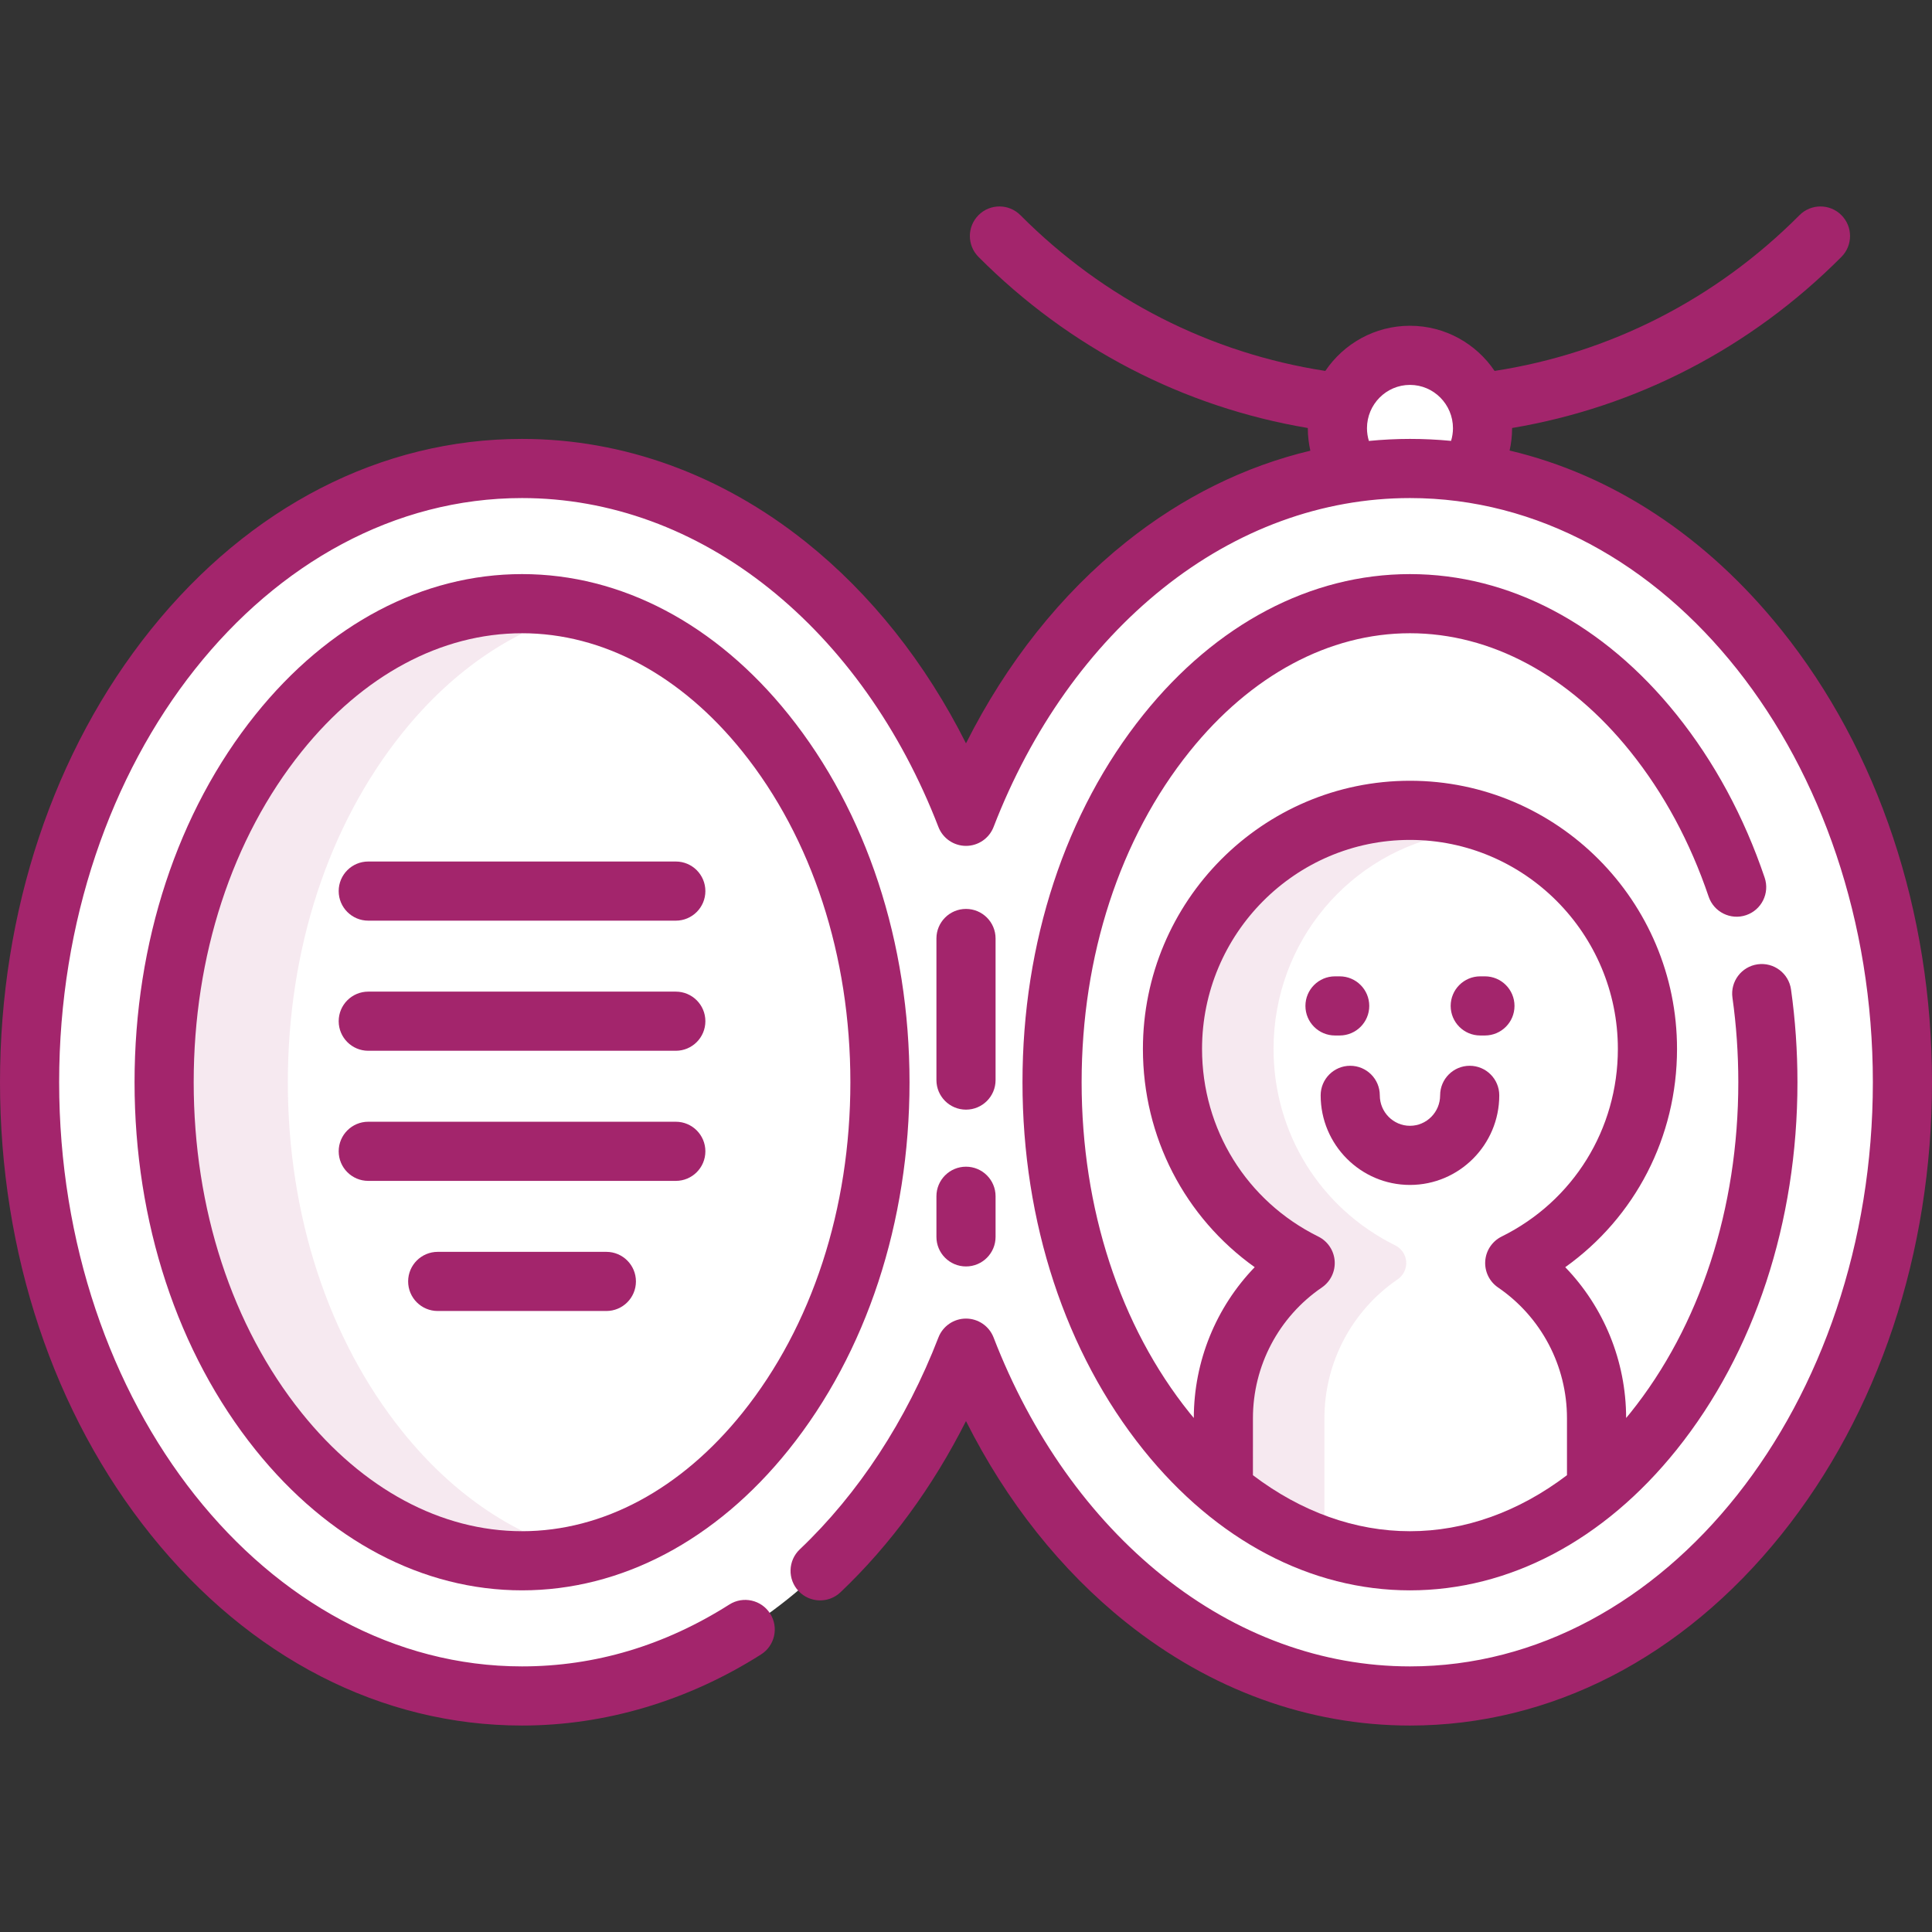 <!DOCTYPE svg PUBLIC "-//W3C//DTD SVG 1.1//EN" "http://www.w3.org/Graphics/SVG/1.1/DTD/svg11.dtd">
<!-- Uploaded to: SVG Repo, www.svgrepo.com, Transformed by: SVG Repo Mixer Tools -->
<svg height="64px" width="64px" version="1.1" id="Layer_1" xmlns="http://www.w3.org/2000/svg" xmlns:xlink="http://www.w3.org/1999/xlink" viewBox="0 0 512 512" xml:space="preserve" fill="#A3256C">
<rect x="0" y="0" width="512" height="512" fill="#333333" stroke="none"/>
<g id="SVGRepo_bgCarrier" stroke-width="0"/>
<g id="SVGRepo_tracerCarrier" stroke-linecap="round" stroke-linejoin="round"/>
<g id="SVGRepo_iconCarrier"> <path style="fill:#FFFFFF;" d="M373.655,124.152c5.152,0,10.232,0.385,15.227,1.109c2.502-3.261,4.005-7.335,4.005-11.771 c0-10.67-8.61-19.322-19.231-19.322s-19.231,8.651-19.231,19.322c0,4.438,1.504,8.512,4.006,11.774 C363.426,124.54,368.503,124.152,373.655,124.152z"/> <path style="fill:#FFFFFF;" d="M373.655,124.152c-51.821,0-96.585,37.638-117.656,92.177 c-21.069-54.538-65.835-92.177-117.656-92.177c-72.078,0-130.508,72.819-130.508,162.648s58.431,162.648,130.508,162.648 c51.821,0,96.586-37.639,117.656-92.177c21.07,54.537,65.835,92.177,117.656,92.177c72.078,0,130.508-72.819,130.508-162.648 C504.163,196.972,445.734,124.152,373.655,124.152z"/> <path style="fill:#FFFFFF;" d="M138.344,413.622c-23.861,0-46.776-12.18-64.522-34.297c-19.557-24.373-30.328-57.232-30.328-92.525 s10.771-68.152,30.328-92.526c17.747-22.116,40.661-34.297,64.522-34.297s46.777,12.18,64.522,34.297 c19.557,24.373,30.327,57.233,30.327,92.526s-10.77,68.151-30.327,92.525C185.121,401.442,162.207,413.622,138.344,413.622z"/> <path style="opacity:0.1;enable-background:new ;" d="M106.606,379.326c-19.557-24.373-30.328-57.233-30.328-92.525 c0-35.292,10.771-68.152,30.328-92.526c13.632-16.988,30.314-28.106,48.131-32.352c-5.379-1.282-10.86-1.945-16.392-1.945 c-23.861,0-46.776,12.18-64.522,34.297c-19.557,24.373-30.328,57.233-30.328,92.526s10.771,68.151,30.328,92.525 c17.747,22.117,40.661,34.297,64.522,34.297c5.533,0,11.013-0.664,16.392-1.945C136.919,407.431,120.237,396.315,106.606,379.326z"/> <path style="fill:#FFFFFF;" d="M373.655,413.622c-23.861,0-46.777-12.18-64.523-34.297c-19.558-24.373-30.327-57.232-30.327-92.525 s10.769-68.152,30.327-92.526c17.746-22.116,40.661-34.297,64.523-34.297c23.862,0,46.776,12.18,64.522,34.297 c19.556,24.373,30.328,57.233,30.328,92.526s-10.772,68.151-30.328,92.525C420.431,401.442,397.517,413.622,373.655,413.622z"/> <path style="fill:#FFFFFF;" d="M328.642,355.265c-2.843,6.269-4.438,13.232-4.438,20.57v18.891 c14.85,12.295,31.892,18.897,49.45,18.897s34.6-6.602,49.45-18.898v-18.89c0-7.339-1.593-14.302-4.437-20.57H328.642z"/> <path style="fill:#FFFFFF;" d="M401.425,334.723c20.829-10.308,35.165-31.84,35.165-56.746c0-34.92-28.176-63.231-62.934-63.231 s-62.936,28.31-62.936,63.231c0,24.906,14.338,46.438,35.168,56.746c-7.468,5.102-13.465,12.208-17.245,20.542h90.025 C414.888,346.931,408.892,339.825,401.425,334.723z"/> <path style="opacity:0.1;enable-background:new ;" d="M324.205,375.836v18.891c8.336,6.902,17.362,12.008,26.783,15.16v-34.051 c0-14.74,7.254-28.496,19.405-36.798c1.532-1.046,2.395-2.828,2.264-4.679c-0.13-1.852-1.231-3.494-2.894-4.318 c-19.898-9.847-32.26-29.797-32.26-52.064c0-28.301,20.114-52.332,47.827-57.14c2.134-0.371,3.766-2.008,4.205-4.057 c-0.211-0.055-0.424-0.102-0.636-0.155c-4.976-1.246-10.11-1.878-15.241-1.878c-34.759,0-62.936,28.31-62.936,63.231 c0,24.906,14.338,46.438,35.168,56.746C332.802,343.663,324.205,358.74,324.205,375.836z"/> <path d="M355.03,274.414c4.328,0,7.837-3.509,7.837-7.837s-3.509-7.837-7.837-7.837h-1.241c-4.328,0-7.837,3.509-7.837,7.837 s3.509,7.837,7.837,7.837H355.03z"/> <path d="M392.28,274.414h1.241c4.328,0,7.837-3.509,7.837-7.837s-3.509-7.837-7.837-7.837h-1.241c-4.328,0-7.837,3.509-7.837,7.837 C384.443,270.905,387.952,274.414,392.28,274.414z"/> <path d="M397.322,290.278c0-4.328-3.509-7.837-7.837-7.837c-4.328,0-7.837,3.509-7.837,7.837c0,4.449-3.586,8.069-7.993,8.069 c-4.407,0-7.993-3.62-7.993-8.069c0-4.328-3.509-7.837-7.837-7.837c-4.328,0-7.837,3.509-7.837,7.837 c0,13.092,10.617,23.742,23.667,23.742C386.705,314.019,397.322,303.37,397.322,290.278z"/> <path d="M315.245,374.421c-18.445-22.986-28.603-54.104-28.603-87.62c0-33.517,10.157-64.635,28.603-87.621 c16.229-20.226,36.973-31.365,58.411-31.365c21.437,0,42.18,11.139,58.41,31.365c8.874,11.06,15.852,23.992,20.741,38.434 c1.388,4.1,5.837,6.3,9.935,4.911c4.1-1.388,6.299-5.836,4.911-9.935c-5.477-16.183-13.337-30.724-23.362-43.218 c-19.264-24.008-44.349-37.229-70.635-37.229c-26.286,0-51.372,13.221-70.635,37.229c-20.669,25.758-32.051,60.359-32.051,97.43 c0,37.071,11.382,71.672,32.051,97.429c19.263,24.008,44.349,37.229,70.635,37.229c26.285,0,51.371-13.221,70.635-37.229 c20.669-25.76,32.052-60.362,32.052-97.429c0-8.27-0.573-16.54-1.704-24.579c-0.604-4.286-4.571-7.274-8.852-6.669 c-4.286,0.603-7.271,4.566-6.669,8.852c1.029,7.318,1.552,14.853,1.551,22.395c0,33.514-10.159,64.632-28.604,87.62 c-0.37,0.462-0.75,0.905-1.125,1.357c-0.015-15.072-5.894-29.344-16.134-39.959c18.51-13.206,29.622-34.484,29.622-57.841 c0-39.187-31.747-71.068-70.771-71.068c-39.025,0-70.773,31.881-70.773,71.068c0,23.358,11.111,44.635,29.623,57.841 c-10.241,10.615-16.122,24.887-16.136,39.96C315.995,375.326,315.615,374.883,315.245,374.421z M332.041,375.836 c0-13.877,6.828-26.827,18.266-34.64c2.299-1.57,3.591-4.241,3.397-7.019c-0.194-2.776-1.847-5.242-4.342-6.476 c-19.003-9.404-30.807-28.457-30.807-49.723c0-30.544,24.718-55.394,55.1-55.394c30.38,0,55.098,24.85,55.098,55.394 c0,21.267-11.803,40.318-30.805,49.723c-2.494,1.234-4.147,3.7-4.342,6.476c-0.194,2.776,1.098,5.448,3.397,7.018 c11.436,7.814,18.264,20.764,18.264,34.642v15.106c-12.804,9.725-27.12,14.845-41.613,14.845c-14.492,0-28.809-5.119-41.613-14.845 V375.836z"/> <path d="M472.05,166.886c-19.873-24.766-44.809-41.072-71.988-47.489c0.424-1.904,0.66-3.878,0.66-5.908 c0-0.021-0.002-0.042-0.002-0.063c32.886-5.543,63.2-21.158,87.277-45.348c3.053-3.068,3.042-8.03-0.026-11.083 c-3.068-3.052-8.029-3.041-11.083,0.026c-22.231,22.337-50.345,36.58-80.807,41.278c-4.871-7.216-13.106-11.968-22.428-11.968 c-9.322,0-17.557,4.752-22.428,11.968c-30.462-4.698-58.576-18.941-80.807-41.278c-3.054-3.068-8.016-3.078-11.083-0.026 c-3.068,3.053-3.079,8.015-0.026,11.083c24.078,24.189,54.391,39.804,87.277,45.348c0,0.021-0.001,0.042-0.001,0.063 c0,2.046,0.24,4.033,0.671,5.95c-17.344,4.123-33.911,12.285-48.854,24.228c-17.224,13.767-31.676,31.989-42.404,53.327 c-10.727-21.339-25.179-39.561-42.403-53.327c-22.388-17.893-48.409-27.351-75.251-27.351c-37.284,0-72.229,17.96-98.396,50.57 C14.188,198.992,0,241.579,0,286.801s14.188,87.808,39.95,119.915c26.166,32.61,61.111,50.57,98.396,50.57 c22.017,0,43.919-6.515,63.34-18.84c3.654-2.32,4.737-7.162,2.418-10.816c-2.321-3.655-7.164-4.738-10.816-2.418 c-17.147,10.882-35.632,16.4-54.942,16.4c-67.641,0-122.671-69.448-122.671-154.811S70.704,131.99,138.346,131.99 c23.248,0,45.886,8.271,65.466,23.922c19.352,15.467,34.87,37.335,44.878,63.242c1.167,3.021,4.072,5.012,7.31,5.012 c3.238,0,6.143-1.992,7.31-5.012c10.009-25.907,25.528-47.777,44.879-63.242c19.58-15.649,42.218-23.922,65.466-23.922 c67.641,0,122.671,69.448,122.671,154.811s-55.03,154.811-122.671,154.811c-23.248,0-45.886-8.272-65.466-23.921 c-19.352-15.467-34.87-37.336-44.879-63.242c-1.167-3.021-4.072-5.012-7.31-5.012s-6.143,1.992-7.31,5.012 c-8.491,21.977-21.197,41.394-36.745,56.15c-3.14,2.979-3.269,7.939-0.289,11.079c2.98,3.141,7.94,3.269,11.079,0.289 c13.183-12.512,24.498-27.982,33.26-45.373c10.728,21.345,25.182,39.571,42.41,53.34c22.388,17.894,48.409,27.351,75.251,27.351 c37.285,0,72.229-17.96,98.395-50.57C497.812,374.609,512,332.022,512,286.801S497.812,198.992,472.05,166.886z M384.55,116.837 c-3.605-0.343-7.238-0.521-10.894-0.521c-3.648,0-7.279,0.19-10.889,0.537c-0.325-1.065-0.505-2.192-0.505-3.364 c0-6.333,5.112-11.486,11.395-11.486s11.395,5.152,11.395,11.486C385.05,114.655,384.871,115.777,384.55,116.837z"/> <path d="M208.981,189.37c-19.264-24.008-44.349-37.229-70.635-37.229c-26.285,0-51.371,13.221-70.635,37.229 c-20.669,25.76-32.052,60.362-32.052,97.43s11.383,71.67,32.052,97.429c19.264,24.008,44.349,37.229,70.635,37.229 s51.372-13.221,70.635-37.229c20.669-25.758,32.051-60.36,32.051-97.429C241.032,249.73,229.649,215.128,208.981,189.37z M196.755,374.421c-16.228,20.226-36.973,31.365-58.411,31.365c-21.437,0-42.181-11.139-58.41-31.365 c-18.446-22.988-28.604-54.105-28.604-87.62s10.159-64.633,28.604-87.621c16.229-20.226,36.974-31.365,58.41-31.365 c21.438,0,42.181,11.139,58.411,31.365c18.445,22.987,28.603,54.104,28.603,87.621C225.358,320.317,215.2,351.435,196.755,374.421z"/> <path d="M179.095,228.31H97.593c-4.328,0-7.837,3.509-7.837,7.837c0,4.328,3.509,7.837,7.837,7.837h81.502 c4.328,0,7.837-3.509,7.837-7.837C186.932,231.818,183.423,228.31,179.095,228.31z"/> <path d="M179.095,262.791H97.593c-4.328,0-7.837,3.509-7.837,7.837s3.509,7.837,7.837,7.837h81.502c4.328,0,7.837-3.509,7.837-7.837 S183.423,262.791,179.095,262.791z"/> <path d="M179.095,297.273H97.593c-4.328,0-7.837,3.509-7.837,7.837s3.509,7.837,7.837,7.837h81.502c4.328,0,7.837-3.509,7.837-7.837 S183.423,297.273,179.095,297.273z"/> <path d="M160.692,331.754h-44.694c-4.328,0-7.837,3.509-7.837,7.837c0,4.328,3.509,7.837,7.837,7.837h44.694 c4.328,0,7.837-3.509,7.837-7.837C168.528,335.263,165.02,331.754,160.692,331.754z"/> <path d="M256,294.067c4.328,0,7.837-3.509,7.837-7.837v-37.521c0-4.328-3.509-7.837-7.837-7.837s-7.837,3.509-7.837,7.837v37.521 C248.163,290.558,251.672,294.067,256,294.067z"/> <path d="M248.163,327.784c0,4.328,3.509,7.837,7.837,7.837s7.837-3.509,7.837-7.837v-10.762c0-4.328-3.509-7.837-7.837-7.837 s-7.837,3.509-7.837,7.837V327.784z"/> </g>
</svg>